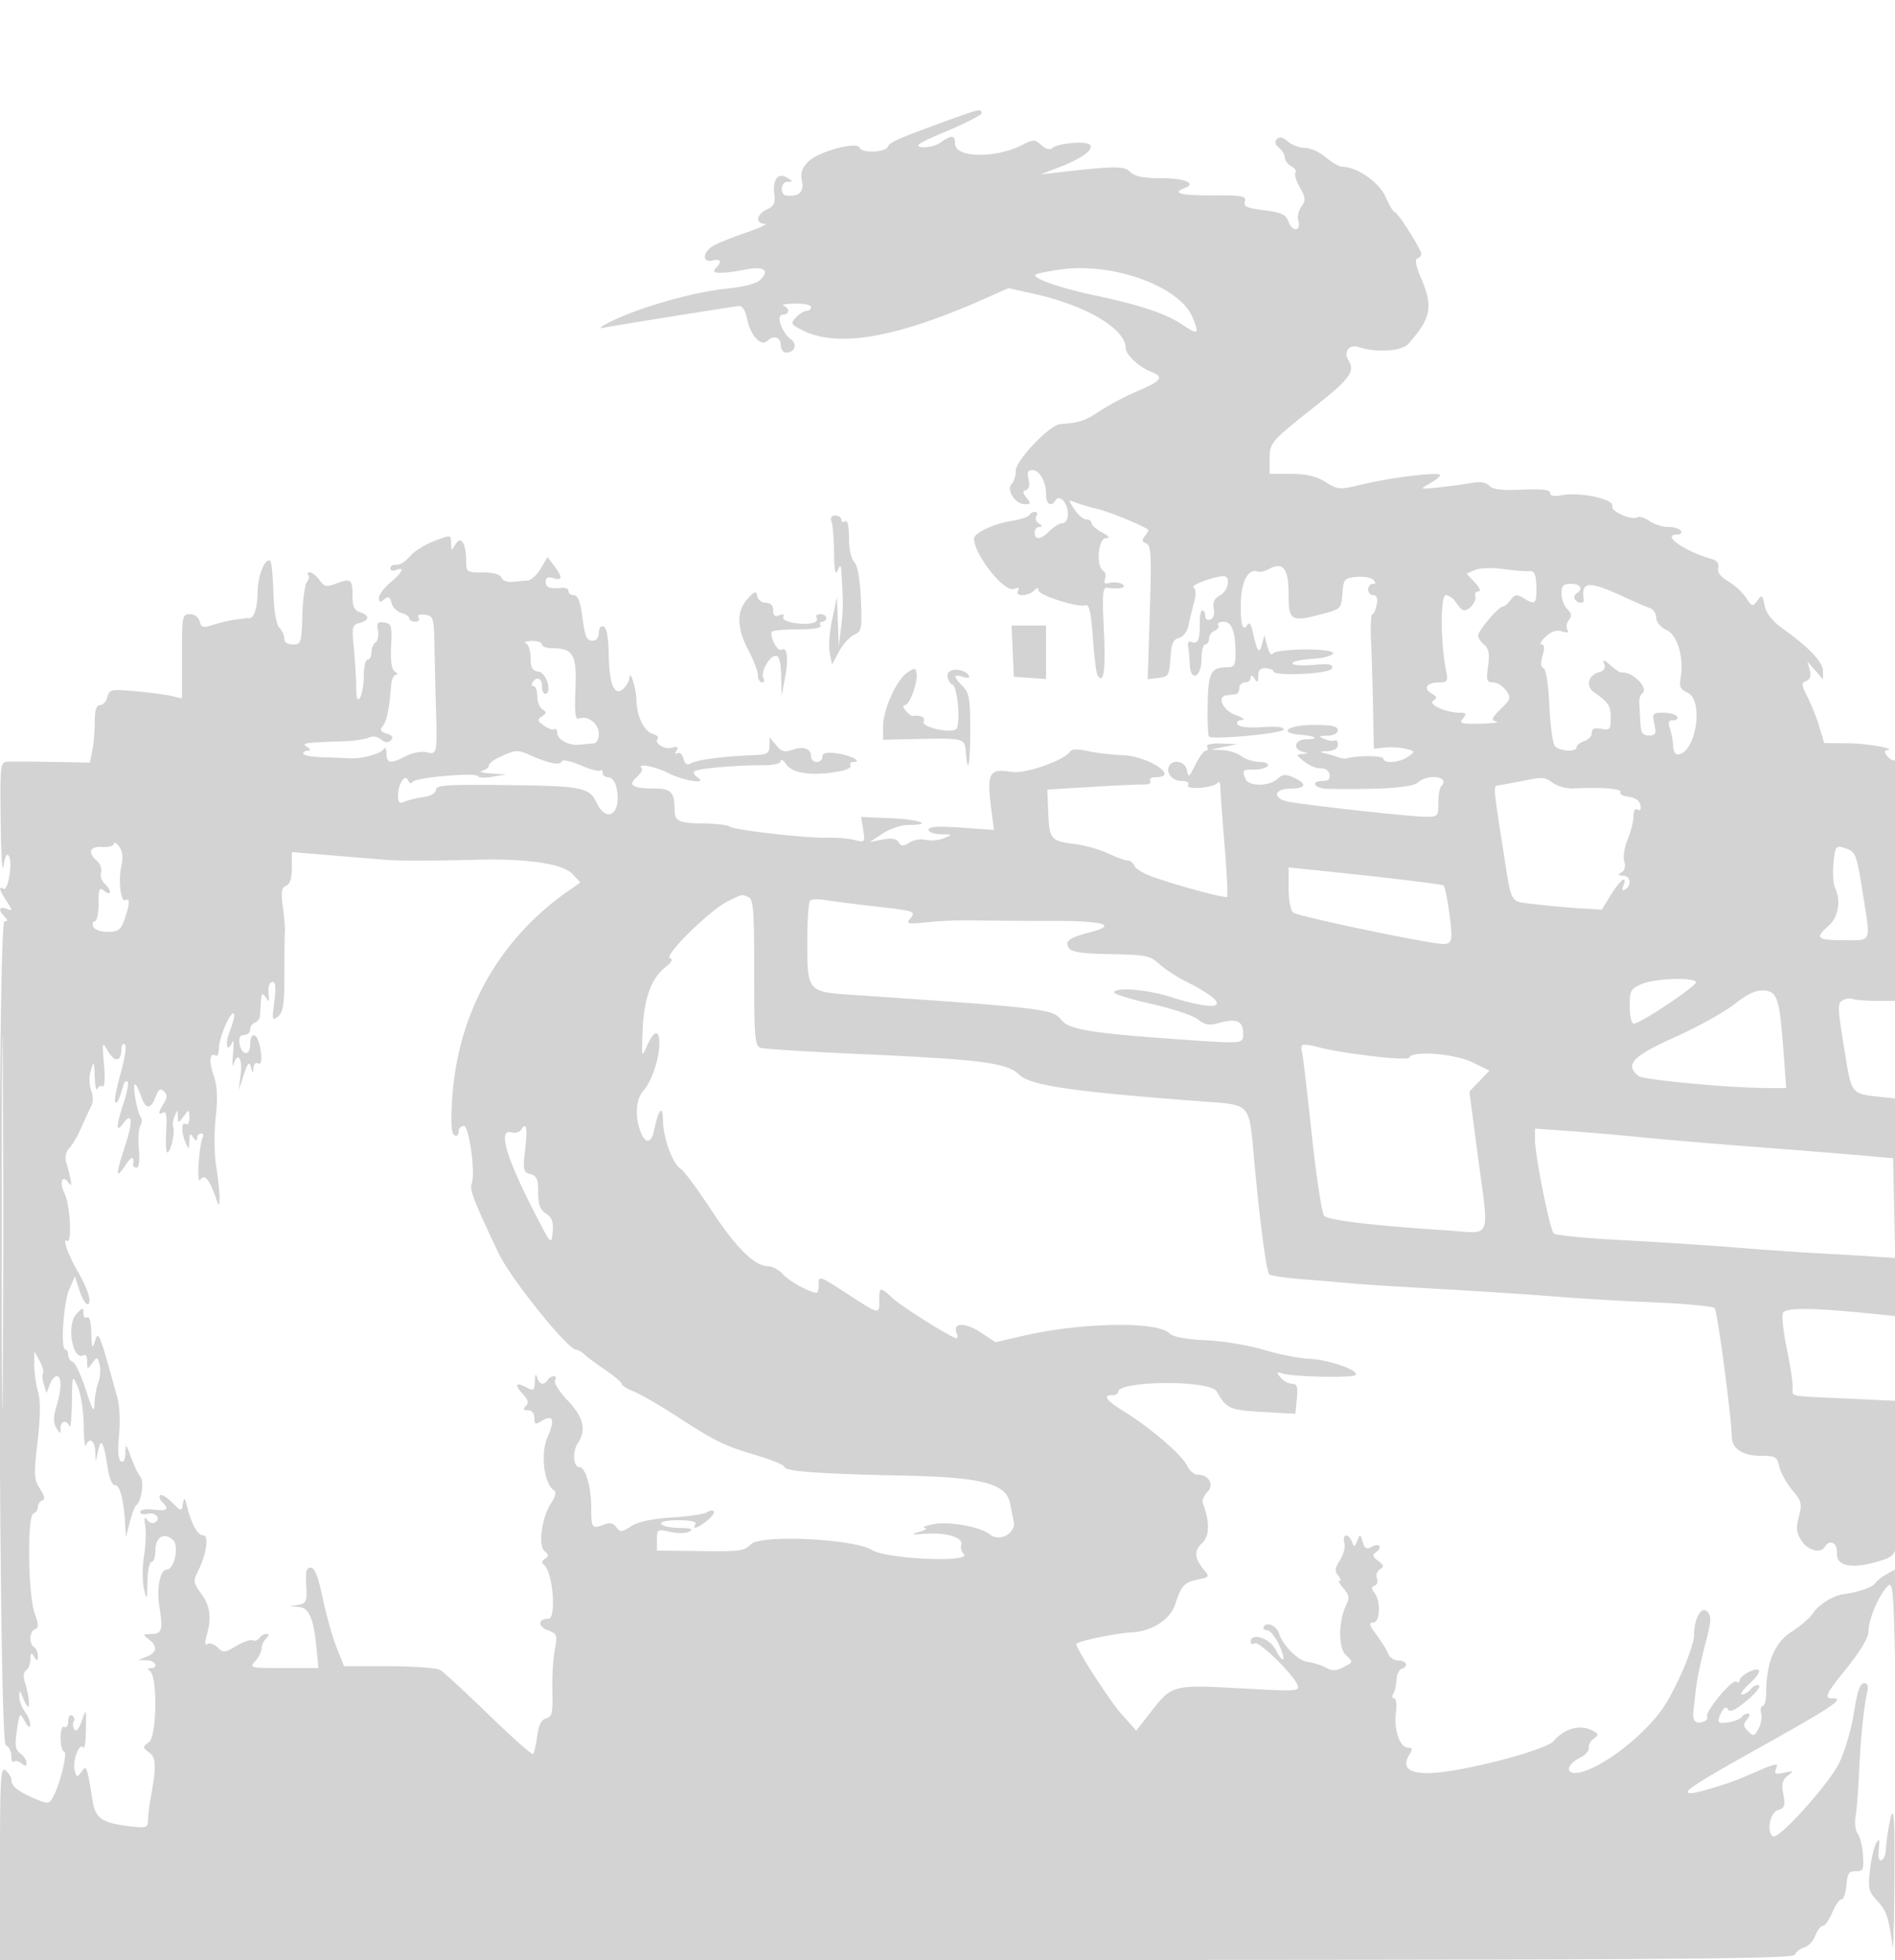 <svg xmlns="http://www.w3.org/2000/svg" width="500" height="517"><path d="M252.5 30.882c-15.433 5.588-17.738 6.573-18.203 7.787-.601 1.565-6.97 1.813-7.477.291-.584-1.752-10.866.995-13.47 3.599-1.768 1.769-2.184 3.02-1.74 5.24.568 2.842-.788 4.099-4.087 3.792-1.815-.169-1.595-3.59.233-3.621 1.585-.028 1.574-.13-.125-1.117-2.411-1.4-3.834.525-3.319 4.491.287 2.21-.152 3.082-1.971 3.911-2.739 1.247-3.125 3.724-.591 3.792.963.026-1.175 1.044-4.75 2.263-3.575 1.219-7.512 2.789-8.75 3.488-2.877 1.627-3.07 4.65-.25 3.912 2.252-.589 2.592.298.8 2.09-1.451 1.451 1.419 1.554 7.972.287 4.79-.927 6.38.19 3.859 2.71-.999.999-4.35 1.88-8.868 2.331-8.426.841-22.08 4.652-29.852 8.332-2.976 1.409-4.286 2.322-2.911 2.029 1.973-.42 29.413-4.835 35.934-5.781.924-.134 1.73 1.179 2.266 3.693.893 4.191 3.654 7.099 5.25 5.532C204.08 88.332 206 88.91 206 91c0 1.1.648 2 1.441 2 2.254 0 3.036-2.178 1.251-3.483-2.467-1.804-4.034-6.517-2.167-6.517 1.797 0 1.955-1.64.225-2.338-.687-.277.662-.54 3-.583 2.338-.043 4.25.371 4.25.921s-.525 1-1.166 1c-.641 0-1.898.771-2.793 1.713-1.513 1.595-1.403 1.828 1.587 3.352 9.407 4.796 24.988 2.078 48.659-8.489l5.786-2.583 7.214 1.625c13.38 3.014 23.713 9.18 23.713 14.15 0 1.758 3.546 5.075 6.75 6.313 3.465 1.339 2.742 2.386-3.454 5.005-3.138 1.327-7.669 3.713-10.069 5.303-4.005 2.652-5.385 3.111-10.472 3.483-2.818.206-11.755 9.579-11.755 12.329 0 1.319-.487 2.886-1.082 3.481-1.498 1.498.976 5.318 3.445 5.318 1.638 0 1.704-.215.509-1.663-1.068-1.294-1.096-1.755-.124-2.082.78-.263 1.021-1.328.642-2.838-.449-1.789-.198-2.417.966-2.417 1.939 0 3.644 3.01 3.644 6.434 0 2.609 1.354 3.421 2.53 1.517 1.039-1.681 3.22.735 3.22 3.568 0 1.438-.578 2.481-1.375 2.481-.756 0-2.275.9-3.375 2-2.374 2.374-4 2.578-4 .5 0-.825.563-1.507 1.25-1.515.905-.011.87-.256-.128-.889-.758-.48-1.069-1.373-.691-1.984.378-.612.237-1.112-.313-1.112s-1.242.391-1.537.869c-.295.477-2.394 1.165-4.664 1.528-4.759.761-9.917 3.189-9.917 4.669 0 4.215 7.978 14.263 10.543 13.279 1.225-.47 1.558-.317 1.062.485-.971 1.571 2.619 1.546 4.195-.03.85-.85 1.2-.87 1.2-.071 0 1.299 10.612 4.634 12.474 3.92.902-.347 1.413 1.972 1.878 8.525.351 4.951.897 9.42 1.212 9.93 1.639 2.651 2.213-1.297 1.701-11.691-.472-9.585-.329-11.537.833-11.373 3.241.456 5.434-.05 4.041-.933-.748-.474-2.217-.638-3.265-.364-1.396.365-1.748.093-1.321-1.021.321-.836.103-1.817-.485-2.18-1.909-1.18-1.325-8.536.682-8.582 1.248-.029.961-.468-1-1.532-1.512-.821-2.75-1.928-2.75-2.46s-.623-.968-1.385-.968-2.168-1.195-3.124-2.655c-1.676-2.557-1.671-2.625.135-1.862 1.031.436 3.674 1.223 5.874 1.751 3.225.773 11.611 4.179 13.393 5.44.215.153-.134.911-.776 1.685-.909 1.096-.838 1.534.325 1.98 1.275.49 1.412 3.142.938 18.192l-.554 17.619 2.837-.325c2.631-.301 2.859-.677 3.146-5.184.244-3.828.724-4.968 2.261-5.37 1.098-.287 2.184-1.661 2.483-3.14.292-1.447.949-4.188 1.46-6.09.603-2.249.576-3.677-.078-4.081-.941-.582 5.432-2.96 7.931-2.96 1.969 0 1.227 3.88-.966 5.053-1.484.795-1.967 1.816-1.648 3.485.27 1.412-.092 2.57-.9 2.881-.758.29-1.352-.127-1.352-.95 0-.808-.337-1.469-.75-1.469s-.724 1.463-.693 3.25c.077 4.382-.464 5.723-2.063 5.109-.879-.337-1.221.115-.993 1.314.19 1.005.38 3.065.422 4.577.131 4.692 3.077 3.495 3.077-1.25 0-2.2.45-4 1-4s1-.689 1-1.531c0-.843.672-1.79 1.494-2.105.822-.316 1.246-.976.941-1.469-.304-.492.321-.895 1.389-.895 2.182 0 3.141 2.504 3.162 8.25.012 3.222-.303 3.752-2.236 3.765-4.28.029-4.939 1.29-5.098 9.768-.084 4.425.073 8.25.348 8.502.989.907 19.348-.809 19.688-1.839.228-.689-1.699-.916-5.552-.654-3.62.245-6.161-.023-6.577-.696-.391-.634.086-1.128 1.132-1.172.995-.042.234-.645-1.691-1.339-3.46-1.249-5.049-4.93-2.25-5.21.688-.069 1.7-.181 2.25-.25s1-.8 1-1.625.675-1.5 1.5-1.5 1.507-.562 1.515-1.25c.011-.833.339-.75.985.25.788 1.22.972 1.091.985-.688.011-1.567.583-2.145 2.015-2.037 1.1.083 2 .438 2 .789 0 1.41 14.87.716 15.421-.719.436-1.136-.518-1.321-4.94-.958-3.015.247-5.481.06-5.481-.417 0-.476 2.327-1.001 5.171-1.168 2.845-.166 5.341-.817 5.548-1.446.473-1.437-14.886-1.366-15.9.073-.375.532-1.022-.36-1.438-1.981l-.757-2.948-.674 2.5c-.727 2.695-1.235 1.976-2.435-3.448-.443-2.003-.906-2.537-1.445-1.666-1.225 1.983-1.865-.564-1.643-6.539.191-5.137 2.014-8.367 4.294-7.607.662.221 1.96-.021 2.883-.538 3.886-2.175 5.396-.38 5.396 6.415 0 7.27.542 7.568 9.438 5.188 4.276-1.143 4.479-1.367 4.764-5.25.28-3.806.506-4.075 3.675-4.378 1.858-.177 3.86.16 4.45.75.764.764.727 1.073-.127 1.073-.66 0-1.2.675-1.2 1.5s.613 1.5 1.361 1.5c.913 0 1.204.824.884 2.5-.263 1.375-.778 2.5-1.144 2.5-.367 0-.527 3.037-.356 6.75.17 3.713.41 11.7.532 17.75l.223 11 2.923-.315c1.608-.173 4.082-.024 5.499.332 2.489.624 2.511.694.636 2.064-2.158 1.578-6.558 1.923-6.558.514 0-.809-6.959-.872-9.5-.087-.55.17-1.675.039-2.5-.291-.825-.33-2.4-.799-3.5-1.042-1.463-.324-1.261-.474.75-.559 1.774-.075 2.75-.669 2.75-1.675 0-.857-.337-1.364-.75-1.125-.413.238-1.65.072-2.75-.371-1.746-.702-1.651-.813.75-.875 1.646-.042 2.75-.627 2.75-1.459 0-1.043-1.62-1.389-6.5-1.389-6.797 0-9.499 2.124-3.302 2.596 3.984.304 5.076 1.182 1.469 1.182-3.018 0-3.731 2.575-.917 3.311 1.558.407 1.543.47-.135.573-1.678.103-1.617.327.557 2.037 1.344 1.057 3.3 1.844 4.347 1.75 1.101-.099 2.057.567 2.266 1.579.252 1.22-.266 1.75-1.712 1.75-3.455 0-2.317 1.995 1.177 2.064 13.81.272 22.368-.313 23.82-1.627 2.78-2.516 8.727-1.571 6.18.981-.412.414-.75 2.401-.75 4.417 0 3.625-.044 3.664-4 3.57-4.66-.112-31.713-3.123-35.75-3.98-4.093-.869-3.533-3.425.75-3.425 4.154 0 4.521-1.214.87-2.877-2.16-.984-2.933-.924-4.328.339-2.252 2.038-7.647 2.009-8.435-.044-.905-2.358-.847-2.418 2.334-2.418 1.618 0 3.219-.45 3.559-1 .355-.574-.579-1.014-2.191-1.032-1.545-.017-3.683-.692-4.75-1.5-1.068-.807-3.318-1.527-5-1.6l-3.059-.131L323 197l3.5-.737-4.309-.131c-2.647-.081-4.071.254-3.691.868.34.55.193 1-.327 1s-1.773 1.687-2.784 3.75c-1.621 3.304-1.88 3.482-2.184 1.5-.347-2.268-3.512-3.18-4.649-1.34-1.088 1.759.685 4.09 3.11 4.09 1.465 0 2.19.425 1.8 1.055-.849 1.374 6.75.832 7.769-.555.404-.55.741-.052.75 1.107.008 1.159.512 8.049 1.12 15.311.608 7.263.908 13.402.667 13.643-.464.464-12.321-2.725-19.596-5.27-2.378-.832-4.564-2.138-4.857-2.902-.293-.764-1.075-1.389-1.738-1.389s-2.977-.838-5.143-1.863c-2.166-1.024-6.17-2.154-8.898-2.509-6.341-.827-6.653-1.202-6.953-8.369l-.252-5.978 11.583-.704c6.37-.387 12.619-.678 13.887-.647 1.282.031 2.032-.384 1.691-.937-.338-.546.313-.993 1.445-.993 6.419 0-1.911-5.543-8.719-5.802-2.903-.11-7.068-.603-9.256-1.094-2.563-.576-4.199-.536-4.6.113-1.422 2.301-11.826 5.965-15.349 5.405-6.108-.97-6.692.114-5.429 10.088l.659 5.21-8.624-.609c-6.179-.436-8.623-.282-8.623.54 0 .632 1.463 1.178 3.25 1.212 3.159.062 3.181.091.774 1.052-1.363.543-3.495.733-4.738.421-1.244-.313-3.181.002-4.304.698-1.668 1.034-2.198 1.017-2.888-.091-.588-.945-1.867-1.155-4.219-.69l-3.375.666 3.411-2.259c1.876-1.243 4.913-2.26 6.75-2.26 6.811 0 3.059-1.459-4.56-1.774l-7.899-.326.553 3.396c.543 3.327.495 3.381-2.35 2.667-1.598-.401-4.705-.667-6.905-.591-5.389.187-24.749-2.004-26-2.942-.55-.412-3.574-.778-6.72-.812-6.759-.074-7.78-.559-7.78-3.695 0-4.415-1.008-5.523-5.025-5.523-6.021 0-7.455-.849-5.014-2.966 1.102-.956 1.711-2.029 1.354-2.386-1.45-1.45 3.524-.514 7.185 1.352 3.98 2.029 10.522 2.932 7.529 1.039-.809-.512-1.18-1.221-.824-1.577.723-.724 10.775-1.619 18.045-1.608 2.924.004 4.75-.436 4.75-1.146 0-.634.649-.227 1.442.905 1.745 2.492 7.18 3.173 14.298 1.792 1.782-.346 2.993-1.029 2.691-1.517-.302-.488.018-.888.71-.888 2.708 0-.798-1.834-4.391-2.297-2.767-.356-3.75-.119-3.75.907 0 .764-.675 1.39-1.5 1.39s-1.5-.689-1.5-1.531c0-2.049-2.096-2.739-5.026-1.655-1.894.7-2.764.446-4.152-1.214l-1.755-2.1-.034 2.25c-.027 1.836-.632 2.276-3.283 2.389-9.406.404-15.974 1.263-17.673 2.314-.764.472-1.413-.023-1.758-1.341-.301-1.149-1.015-1.8-1.587-1.446-.649.401-.736.149-.23-.669.602-.974.265-1.169-1.309-.758-2.048.536-4.762-1.336-3.609-2.49.312-.311-.299-.841-1.357-1.177-2.35-.746-4.203-4.57-4.297-8.869-.07-3.179-1.725-8.414-1.86-5.882-.038.727-.7 1.952-1.471 2.723-2.389 2.388-3.838-.789-3.975-8.716-.082-4.747-.545-7.303-1.374-7.578-.733-.245-1.25.445-1.25 1.667 0 1.204-.646 2.083-1.531 2.083-1.771 0-2.09-.783-2.956-7.25-.424-3.171-1.114-4.75-2.074-4.75-.792 0-1.439-.478-1.439-1.063 0-.584-.787-.983-1.75-.885-3.257.332-4.25-.047-4.25-1.619 0-1.113.581-1.383 2-.933 2.448.777 2.514-.274.207-3.272l-1.749-2.273-1.786 3.023c-.982 1.662-2.547 3.079-3.479 3.15-.931.07-2.743.235-4.025.367-1.283.132-2.569-.376-2.857-1.128-.334-.869-2.125-1.367-4.918-1.367-4.286 0-4.393-.079-4.408-3.25-.022-4.567-1.408-6.58-2.838-4.12-1.016 1.749-1.088 1.725-1.117-.372-.03-2.223-.066-2.228-4.28-.63-2.338.886-5.15 2.577-6.25 3.757-2.053 2.202-2.764 2.615-4.5 2.615-.55 0-1 .436-1 .969 0 .532.675.709 1.5.393 2.416-.927 1.733.571-1.5 3.291-1.65 1.389-3 3.215-3 4.058 0 1.19.309 1.277 1.378.39 1.085-.9 1.494-.698 1.926.952.301 1.153 1.481 2.34 2.622 2.638 1.141.298 2.074.94 2.074 1.426 0 .485.702.883 1.559.883.865 0 1.261-.482.889-1.084-.427-.69.188-.963 1.691-.75 2.256.319 2.368.713 2.515 8.834.084 4.675.248 11.65.363 15.5.37 12.309.308 12.62-2.409 11.938-1.365-.343-3.707.079-5.451.981-4.116 2.128-5.154 1.994-5.172-.669-.009-1.294-.328-1.782-.75-1.149-.824 1.234-5.688 2.583-8.735 2.422-1.1-.058-4.362-.176-7.25-.261-2.887-.086-5.25-.518-5.25-.959 0-.442.563-.81 1.25-.818.833-.011.75-.339-.25-.985-1.555-1.005-.79-1.119 10-1.489 2.475-.085 5.293-.51 6.263-.944 1.064-.478 2.369-.288 3.292.479 1.076.893 1.844.955 2.588.211s.42-1.261-1.095-1.742c-1.669-.529-1.902-.986-1.037-2.029 1.052-1.267 1.69-4.386 2.195-10.736.121-1.512.686-2.757 1.257-2.765.57-.009.453-.386-.26-.838-.884-.561-1.202-2.706-1-6.735.27-5.374.104-5.94-1.824-6.215-1.763-.251-2.043.11-1.656 2.133.256 1.34-.027 2.74-.629 3.112-.602.372-1.094 1.549-1.094 2.617S97.55 174 97 174s-1.007 1.912-1.015 4.25c-.009 2.338-.452 4.925-.985 5.75-.707 1.094-.983.283-1.021-3-.028-2.475-.316-7.115-.639-10.311-.539-5.332-.412-5.857 1.536-6.367 2.673-.699 2.73-1.995.124-2.822-1.553-.493-2-1.513-2-4.567 0-4.224-.413-4.487-4.572-2.906-2.272.864-2.927.705-4.121-1-.781-1.115-1.92-2.027-2.53-2.027-.611 0-.814.296-.452.658.362.362.211 1.196-.335 1.855-.547.658-1.094 4.637-1.217 8.842-.211 7.221-.349 7.645-2.498 7.645-1.402 0-2.275-.603-2.275-1.571 0-.865-.585-2.157-1.301-2.873-.795-.795-1.398-4.349-1.551-9.146-.138-4.315-.489-8.085-.781-8.376-1.247-1.248-3.368 3.711-3.382 7.907-.015 4.366-.987 7.326-2.347 7.144-.351-.047-.75-.048-.888-.004-.138.045-1.375.216-2.75.381s-3.921.76-5.658 1.323c-2.747.89-3.224.775-3.657-.881-.289-1.107-1.374-1.904-2.591-1.904-2 0-2.094.501-2.094 11.117v11.116l-2.75-.649c-1.513-.356-5.813-.921-9.557-1.255-6.366-.567-6.844-.467-7.367 1.533-.308 1.176-1.182 2.138-1.943 2.138-.967 0-1.383 1.317-1.383 4.375 0 2.406-.288 5.815-.64 7.576l-.64 3.201-9.61-.167c-5.286-.092-10.619-.126-11.852-.076-2.231.091-2.241.168-2.083 15.841.088 8.662.422 13.95.743 11.75.383-2.633.866-3.56 1.414-2.713 1.064 1.646-.209 9.407-1.421 8.658-1.399-.864-1.09.353.836 3.292 1.663 2.538 1.663 2.634 0 1.996-2.013-.772-2.3.314-.547 2.067.933.933.932 1.2-.005 1.2-1.993 0-1.661 216.607.333 217.372.809.311 1.472 1.554 1.472 2.763 0 1.209.296 1.902.658 1.54.362-.362 1.262-.156 2 .456 1.002.832 1.342.794 1.342-.148 0-.695-.737-1.801-1.638-2.46-1.325-.969-1.498-2.133-.905-6.085.718-4.786.761-4.835 2.102-2.412.874 1.577 1.383 1.909 1.406.915.019-.857-.626-2.432-1.433-3.5-.808-1.067-1.454-2.841-1.437-3.941.029-1.825.111-1.804.936.25 1.956 4.865 2.251 1.809.425-4.387-.347-1.176-.141-2.44.457-2.809.598-.37 1.094-1.658 1.102-2.863.013-1.781.197-1.91.985-.691.835 1.293.971 1.266.985-.191.008-.93-.435-1.969-.985-2.309-1.419-.877-1.242-4.252.25-4.754.989-.332.967-1.209-.106-4.197-1.753-4.883-2.006-25.762-.319-26.324.646-.215 1.175-.992 1.175-1.725 0-.733.519-1.506 1.153-1.718.789-.263.597-1.234-.607-3.071-1.586-2.422-1.649-3.649-.638-12.449.774-6.729.807-10.847.107-13.255-.558-1.922-.999-5.072-.98-7l.036-3.507 1.377 2.487c.757 1.369 1.162 2.835.9 3.259-.263.425-.159 1.773.229 2.997l.706 2.224.826-2.233c.455-1.229 1.291-2.234 1.859-2.234 1.348 0 1.312 3.334-.088 8.008-.812 2.707-.82 4.257-.031 5.616.992 1.708 1.093 1.719 1.121.126.035-2.016 1.621-2.351 2.368-.5.277.688.557-2.125.622-6.25.118-7.484.121-7.493 1.579-4.135.804 1.85 1.497 6.35 1.54 10 .043 3.649.306 6.073.583 5.385.893-2.213 2.334-1.332 2.456 1.5l.119 2.75.686-3c.794-3.469 1.438-2.169 2.587 5.222.361 2.323 1.156 4.123 1.768 4 1.251-.25 2.376 3.813 2.707 9.778l.222 4 1.041-4c.572-2.2 1.356-4.225 1.742-4.5 1.355-.965 2.092-6.196 1.051-7.451-.575-.692-1.688-3.012-2.473-5.154-1.329-3.627-1.432-3.702-1.498-1.086-.044 1.781-.474 2.56-1.173 2.127-.722-.446-.894-2.8-.497-6.809.333-3.37.173-7.702-.356-9.627-4.943-17.985-5.073-18.306-6.082-15-.605 1.984-.783 1.507-.862-2.309-.061-2.93-.491-4.567-1.1-4.191-.55.34-1-.168-1-1.13 0-1.575-.183-1.551-1.856.245-2.716 2.915-.949 12.619 1.969 10.815.488-.301.887.465.887 1.702 0 2.13.072 2.152 1.345.411 1.281-1.752 1.372-1.732 1.934.416.325 1.241.169 3.362-.345 4.713-.513 1.352-.964 3.891-1.001 5.643-.054 2.553-.511 1.809-2.304-3.75-1.23-3.814-2.775-7.114-3.433-7.333-.658-.219-1.196-1.036-1.196-1.815 0-.78-.337-1.417-.75-1.417-1.314 0-.525-12.366 1.015-15.9l1.481-3.401 1.204 3.651c.663 2.007 1.594 3.65 2.07 3.65 1.357 0 .285-3.799-2.353-8.346-2.743-4.725-4.335-9.185-2.979-8.347 1.388.858.833-9.45-.677-12.561-1.445-2.979-.557-5.126 1.124-2.717 1.034 1.481.835-.104-.705-5.63-.335-1.203.023-2.709.839-3.525.783-.783 2.205-3.212 3.161-5.399.956-2.186 2.145-4.748 2.642-5.692.542-1.029.532-2.694-.023-4.155-.534-1.404-.565-3.643-.074-5.283.785-2.617.866-2.484 1.018 1.655.091 2.475.393 3.935.671 3.244.279-.691.914-1.005 1.412-.697.524.324.676-2.091.36-5.744-.531-6.161-.507-6.24 1.058-3.523 1.734 3.01 3.506 2.809 3.506-.398 0-1.1.414-1.744.92-1.431.527.325.065 3.591-1.082 7.643-1.101 3.892-1.751 7.327-1.444 7.634.506.505.909-.331 2.225-4.621.236-.766.7-1.121 1.032-.789.333.332-.128 2.844-1.023 5.581-2.004 6.127-2.079 8.1-.21 5.544 2.48-3.391 2.768-.865.641 5.615-2.578 7.854-2.593 9.269-.059 5.442 1.739-2.626 2.508-2.717 2.118-.25-.065.412.351.75.923.75.64 0 .868-1.864.592-4.839-.247-2.662-.067-5.459.401-6.217.469-.757.49-1.842.048-2.41-.933-1.2-2.194-8.534-1.467-8.534.269 0 .96 1.35 1.535 3 1.292 3.707 2.588 3.819 3.912.337.782-2.056 1.283-2.392 2.2-1.475.917.917.909 1.635-.037 3.149-1.519 2.432-1.565 3.317-.125 2.427.764-.472.992 1.036.75 4.943-.193 3.092-.048 5.621.321 5.62.843-.001 2.134-5.682 1.528-6.727-.247-.426-.087-1.674.356-2.774.778-1.935.807-1.937.875-.059.069 1.922.085 1.922 1.538 0 1.428-1.888 1.469-1.878 1.5.368.018 1.291-.409 2.036-.968 1.691-1.199-.741-1.199 2.209 0 5 .789 1.836.866 1.795.945-.5.068-1.991.283-2.195 1.055-1 .646 1 .974 1.083.985.25.008-.687.492-1.25 1.074-1.25.582 0 .763.479.401 1.065s-.832 3.624-1.045 6.75c-.217 3.206-.026 5.119.438 4.388 1.028-1.619 2.368-.155 3.934 4.297 1.006 2.86 1.059 2.884 1.128.5.04-1.375-.348-5.073-.863-8.219-.526-3.212-.589-8.909-.144-13 .577-5.29.426-8.335-.551-11.137-1.309-3.76-1.035-6.181.587-5.179.443.274.806-.608.806-1.96 0-2.76 3.125-9.963 3.961-9.128.296.297-.188 2.359-1.078 4.582-1.399 3.496-.701 6.165.731 2.791.291-.687.344.775.116 3.25-.228 2.475-.171 3.712.126 2.75 1.064-3.446 2.408-1.675 1.898 2.5l-.52 4.25 1.339-4c1.075-3.211 1.449-3.605 1.892-2 .48 1.736.568 1.761.669.191.064-.995.566-1.531 1.116-1.191 1.114.689 1.29-1.814.37-5.25-.821-3.064-2.37-2.846-2.37.333 0 3.133-2.348 2.79-2.82-.411-.212-1.443.208-2.172 1.25-2.172.864 0 1.57-.637 1.57-1.417 0-.779.561-1.603 1.246-1.832.685-.228 1.291-1.053 1.347-1.833.057-.78.178-2.543.27-3.918.136-2.035.358-2.221 1.194-1 .912 1.333 1.009 1.333.866 0-.291-2.725.063-4 1.111-4 .67 0 .79 1.853.341 5.25-.64 4.84-.563 5.142.986 3.861 1.361-1.126 1.678-3.212 1.672-11-.004-5.286.061-10.286.144-11.111.083-.825-.156-3.811-.532-6.636-.547-4.111-.38-5.252.836-5.718 1.021-.392 1.519-1.943 1.519-4.734v-4.15l9.75.808c5.362.445 11.775.971 14.25 1.17 4.616.37 10.792.377 25.25.027 12.981-.313 22.273 1.096 24.773 3.757l2.109 2.246-3.316 2.326c-18.225 12.787-28.985 32.025-30.489 54.508-.424 6.337-.263 9.318.532 9.809.668.413 1.141.059 1.141-.854 0-.857.61-1.559 1.356-1.559 1.458 0 3.152 12.513 2.074 15.322-.566 1.476.718 4.77 7.122 18.261 3.153 6.642 18.247 25.417 20.433 25.417.48 0 1.467.563 2.194 1.25.726.688 3.233 2.549 5.571 4.136 2.337 1.587 4.25 3.22 4.25 3.629 0 .408 1.463 1.329 3.25 2.046 1.787.717 6.85 3.638 11.25 6.491 10.39 6.738 12.565 7.801 21.25 10.38 3.988 1.184 7.25 2.545 7.25 3.025 0 1.146 9.44 1.829 31.5 2.279 20.49.418 26.892 2.065 27.963 7.191.295 1.415.753 3.63 1.018 4.921.627 3.06-3.779 5.483-6.239 3.432-2.418-2.016-10.786-3.551-14.955-2.744-2.083.404-3.112.839-2.287.967.825.129.15.613-1.5 1.076-2.432.683-2.067.775 1.928.484 5.372-.39 9.919 1.091 9.189 2.993-.253.66.044 1.705.661 2.322 2.389 2.389-20.294 1.413-24.278-1.044-4.712-2.907-28.938-4.093-31.776-1.556-2.163 1.934-2.568 1.984-14.807 1.84L173.333 409v-2.857c0-2.754.128-2.828 3.531-2.061 1.956.441 4.223.391 5.083-.112 1.11-.65.358-.918-2.638-.94-2.305-.016-4.469-.48-4.809-1.03-.381-.617 1.343-1 4.5-1s4.881.383 4.5 1c-.976 1.579.469 1.17 3.058-.867 1.306-1.027 2.093-2.148 1.75-2.492-.343-.343-1.115-.237-1.716.236-.601.472-4.75 1.097-9.22 1.388-5.402.352-9.048 1.132-10.871 2.327-2.454 1.607-2.863 1.634-3.873.252-.768-1.05-1.771-1.295-3.129-.765-3.345 1.306-3.499 1.106-3.499-4.532 0-5.309-1.536-10.547-3.093-10.547-1.622 0-1.947-4.01-.504-6.212 2.383-3.636 1.611-6.925-2.685-11.445-2.173-2.286-3.647-4.648-3.276-5.25.372-.601.226-1.093-.324-1.093s-1.278.45-1.618 1c-.955 1.545-2.305 1.185-2.811-.75-.277-1.063-.503-.656-.573 1.035-.104 2.504-.327 2.672-2.202 1.669-2.846-1.523-3.289-.734-.98 1.745 1.416 1.52 1.621 2.346.79 3.177-.832.832-.682 1.124.576 1.124 1.036 0 1.7.785 1.7 2.008 0 1.743.259 1.847 1.955.788 2.983-1.863 3.554-.252 1.515 4.271-1.924 4.265-.942 12.405 1.692 14.033.683.422.429 1.594-.728 3.361-2.51 3.83-3.516 11.226-1.729 12.709 1.127.936 1.145 1.312.092 1.992-.829.536-.936 1.109-.297 1.588 2.373 1.779 3.408 14.25 1.183 14.25-2.779 0-2.882 1.974-.157 3.01 2.49.946 2.599 1.259 1.844 5.248-.442 2.333-.724 7.232-.625 10.885.152 5.662-.089 6.714-1.634 7.118-1.258.329-1.985 1.763-2.377 4.689-.311 2.318-.794 4.443-1.073 4.722-.278.279-5.533-4.371-11.677-10.333-6.144-5.961-11.916-11.286-12.827-11.832-.912-.546-6.995-.996-13.519-1l-11.862-.007-1.983-5c-1.091-2.75-2.735-8.6-3.654-13-1.182-5.655-2.106-8-3.155-8-1.142 0-1.417 1.078-1.192 4.675.262 4.189.054 4.72-2 5.114l-2.292.439 2.275.136c2.728.163 3.961 2.949 4.708 10.633l.534 5.503h-9.163c-8.815 0-9.101-.07-7.509-1.829.91-1.006 1.655-2.491 1.655-3.3 0-.809.54-2.011 1.2-2.671.864-.864.881-1.2.059-1.2-.628 0-1.434.474-1.792 1.053-.357.579-1.172.86-1.809.625-.637-.236-2.618.451-4.402 1.525-2.962 1.783-3.381 1.815-4.83.365-.873-.872-2.067-1.29-2.652-.928-.729.45-.803-.258-.235-2.241 1.34-4.675.915-7.866-1.48-11.105-2.068-2.797-2.13-3.261-.794-5.915 2.218-4.405 2.949-9.379 1.379-9.379-1.442 0-3.084-2.899-4.247-7.5-.646-2.559-.813-2.684-1.134-.852-.372 2.132-.395 2.129-2.88-.356-1.377-1.377-2.784-2.224-3.127-1.881-.342.342-.09 1.155.561 1.806 1.934 1.934 1.382 2.405-2.317 1.973-1.971-.23-3.5.035-3.5.607 0 .559.849.794 1.887.522 2.152-.562 3.725 1.185 2.018 2.24-.621.383-1.564.077-2.095-.681-.681-.971-.823-.495-.48 1.616.267 1.646.116 5.268-.337 8.049-.452 2.78-.457 6.608-.01 8.506.765 3.25.818 3.145.915-1.799.056-2.887.552-5.25 1.102-5.25s1-1.364 1-3.031c0-3.588 2.434-4.963 4.726-2.671 1.578 1.577.236 7.702-1.687 7.702-1.81 0-2.765 4.846-1.959 9.945.969 6.127.66 7.043-2.389 7.087-2.034.029-2.066.127-.441 1.36 2.382 1.808 2.198 3.492-.5 4.577l-2.25.904 2.25.064c2.304.065 3.259 2.051 1 2.078-.831.01-.894.262-.188.75 2.035 1.407 1.831 17.224-.241 18.761-1.757 1.303-1.754 1.4.077 2.757 1.883 1.396 1.907 3.68.139 13.217-.204 1.1-.408 3.075-.454 4.389-.079 2.271-.331 2.36-5.054 1.801-6.989-.828-8.839-2.077-9.553-6.452-1.578-9.663-1.617-9.766-2.975-7.908-1.161 1.588-1.297 1.557-1.811-.407-.628-2.403 1.323-7.52 2.278-5.974.342.553.663-1.572.713-4.722.091-5.67.08-5.693-1.115-2.282-.763 2.175-1.479 3.004-1.946 2.25-.406-.657-.479-1.614-.163-2.126.317-.512.118-1.213-.441-1.559-.566-.35-1.016.31-1.016 1.49 0 1.165-.45 1.84-1 1.5-.595-.368-1 .823-1 2.941 0 1.957.409 3.559.909 3.559 1.017 0-.972 8.382-2.799 11.795-1.131 2.114-1.327 2.141-4.818.683C4.854 472.623 3 471.156 3 469.5c0-.69-.675-1.815-1.5-2.5-1.327-1.101-1.5 1.715-1.5 24.378V517h236.531c201.936 0 236.61-.205 237.07-1.401.295-.771 1.401-1.628 2.456-1.904s2.363-1.67 2.906-3.098c.543-1.428 1.443-2.597 1.999-2.597s1.669-1.575 2.474-3.5c.804-1.925 1.908-3.5 2.453-3.5.544 0 1.13-1.688 1.301-3.75.257-3.111.679-3.738 2.477-3.68 1.94.064 2.136-.379 1.878-4.243-.159-2.372-.785-4.911-1.392-5.642-.612-.738-.851-2.855-.537-4.757.312-1.886.717-7.028.901-11.428.353-8.451 1.275-17.499 2.166-21.25.364-1.533.078-2.25-.895-2.25-1.013 0-1.777 2.256-2.625 7.75-.658 4.262-2.394 10.211-3.86 13.219-2.724 5.591-15.998 20.338-17.481 19.421-1.797-1.111-.853-6.245 1.271-6.92 1.784-.566 1.996-1.181 1.437-4.161-.509-2.715-.25-3.814 1.157-4.918 1.662-1.303 1.583-1.369-.948-.795-2.284.518-2.652.342-2.131-1.018.675-1.759.447-1.701-8.363 2.112-4.077 1.764-12.316 4.285-14.054 4.299-2.843.024.543-2.227 18.068-12.009 19.002-10.607 22.559-12.98 19.455-12.98-2.582 0-2.17-.903 3.799-8.317 3.322-4.127 5.487-7.79 5.487-9.282 0-3.06 2.508-9.199 4.788-11.722 1.623-1.795 1.74-.786 2.242 19.464.292 11.746.601-37.04.688-108.414.087-71.374-.213-129.541-.667-129.261-.453.281-1.38-.16-2.06-.979-.68-.819-.843-1.521-.363-1.559 3.499-.282-4.454-1.804-9.72-1.86l-6.591-.07-1.27-4.25c-.698-2.338-2.107-5.894-3.13-7.904-1.638-3.219-1.676-3.724-.319-4.245 1.047-.402 1.341-1.313.918-2.846l-.622-2.255 2.053 2.361 2.053 2.361v-2.21c0-2.346-3.64-6.193-10.563-11.165-2.866-2.058-4.423-4.025-4.841-6.117-.564-2.819-.729-2.931-1.921-1.3-1.224 1.674-1.408 1.627-2.967-.753-.914-1.395-3.046-3.354-4.737-4.353-2.031-1.2-2.923-2.401-2.626-3.536.295-1.127-.29-1.93-1.698-2.334-7.339-2.103-13.465-6.454-9.088-6.454.857 0 1.281-.45.941-1-.34-.55-1.841-1-3.337-1-1.495 0-3.719-.701-4.942-1.558-1.224-.857-2.622-1.312-3.108-1.012-1.552.96-7.273-1.571-6.733-2.979.662-1.723-8.43-3.72-13.019-2.859-2.285.429-3.361.25-3.361-.56 0-.842-2.155-1.094-7.376-.861-5.278.235-7.736-.057-8.641-1.029-.859-.923-2.421-1.154-4.873-.723-1.986.35-5.86.873-8.61 1.162-4.965.523-4.981.515-2.25-1.059 1.512-.872 2.75-1.859 2.75-2.192 0-.923-12.657.556-20.154 2.355-6.481 1.555-6.745 1.54-10.118-.544-2.467-1.524-5.086-2.141-9.096-2.141H335v-3.895c0-4.365.188-4.582 12.264-14.143 8.993-7.12 10.34-9.015 8.509-11.969-1.351-2.18.222-4.239 2.636-3.453 4.805 1.565 11.432 1.132 13.206-.863 5.999-6.747 6.573-9.74 3.322-17.323-1.299-3.031-1.669-4.943-1-5.166.585-.195 1.063-.737 1.063-1.205C375 65.752 368.823 56 368.043 56c-.362 0-1.455-1.807-2.429-4.015-1.716-3.889-7.567-7.985-11.407-7.985-.78 0-2.755-1.125-4.389-2.5-1.634-1.375-4.139-2.5-5.566-2.5-1.427 0-3.428-.754-4.447-1.676-1.258-1.139-2.179-1.35-2.871-.658-.692.692-.524 1.43.524 2.299.848.704 1.542 1.877 1.542 2.608 0 .73.784 1.766 1.742 2.302s1.439 1.277 1.071 1.646c-.369.369.141 2.117 1.134 3.884 1.559 2.776 1.617 3.471.424 5.102-.759 1.038-1.135 2.661-.835 3.606.877 2.763-1.446 3.255-2.483.526-.796-2.092-1.82-2.591-6.528-3.179-4.538-.567-5.487-1.003-5.067-2.329.453-1.427-.604-1.626-8.47-1.591-8.518.039-10.921-.584-7.425-1.926 3.275-1.257.059-2.614-6.193-2.614-4.684 0-6.97-.457-8.141-1.628-1.647-1.647-3.92-1.632-19.229.127l-4.5.517 4.603-1.758c6.069-2.318 9.396-4.641 8.567-5.982-.747-1.21-8.585-.561-10.106.837-.537.493-1.732.14-2.801-.827-1.731-1.567-2.091-1.571-5.063-.055-7.114 3.628-17.7 3.433-17.7-.325 0-2.315-.86-2.393-3.79-.341-1.229.861-3.466 1.424-4.972 1.25-2.209-.254-.951-1.067 6.512-4.207 5.088-2.141 9.25-4.279 9.25-4.75 0-1.177-.744-1.06-6.5 1.024m27.101 40.226c-3.245.471-6.127 1.084-6.404 1.362-.916.916 6.842 3.602 15.859 5.489 11.541 2.416 18.621 4.787 22.887 7.665 4.209 2.839 4.584 2.574 2.708-1.917-3.452-8.262-21.144-14.622-35.05-12.599m-60.208 66.474c.334.87.639 4.582.677 8.25.049 4.652.33 6.063.93 4.668.748-1.742.883-1.613 1.043 1 .465 7.62.451 9.317-.12 14l-.609 5-.241-6.5-.241-6.5-1.262 5.885c-.694 3.237-.986 7.237-.648 8.888l.614 3.003 1.862-3.457c1.024-1.901 2.816-3.876 3.982-4.388 1.964-.862 2.093-1.552 1.757-9.366-.234-5.433-.857-8.928-1.75-9.821-.812-.812-1.387-3.455-1.387-6.374 0-3.071-.384-4.75-1-4.37-.55.34-1 .141-1-.441s-.723-1.059-1.607-1.059c-1.055 0-1.398.544-1 1.582m169.745 12.77l-2.181.973 2.196 2.337c1.296 1.381 1.681 2.338.938 2.338-.692 0-1.072.558-.844 1.241.431 1.294-1.494 3.759-2.935 3.759-.457 0-1.393-.9-2.08-2s-1.921-2-2.743-2c-1.498 0-1.428 12.671.111 20.25.492 2.42.257 2.75-1.962 2.75-3.196 0-4.217 1.561-1.909 2.92 1.427.841 1.509 1.216.425 1.93-1.48.975 3.435 3.15 7.118 3.15 1.64 0 1.763.253.728 1.5-1.084 1.306-.486 1.485 4.628 1.384 3.229-.064 5.1-.319 4.156-.567-1.461-.384-1.287-.871 1.171-3.273 2.661-2.601 2.772-2.989 1.41-4.934-.813-1.16-2.344-2.11-3.403-2.11-1.691 0-1.853-.519-1.336-4.289.445-3.244.197-4.613-1.019-5.622-.884-.734-1.6-1.841-1.591-2.461.019-1.323 5.397-7.628 6.505-7.628.417 0 1.343-.787 2.058-1.75 1.092-1.471 1.625-1.551 3.347-.5 3.167 1.934 3.584 1.57 3.439-2.999-.107-3.345-.497-4.218-1.833-4.098-.933.084-4.062-.169-6.954-.561-2.968-.403-6.209-.29-7.44.26M412 156.571c0 1.415.691 3.262 1.535 4.106 1.156 1.156 1.258 1.868.413 2.885-.616.743-.8 1.868-.409 2.501.492.795.061.945-1.391.484-1.426-.453-2.814-.004-4.314 1.393-1.216 1.133-1.708 2.06-1.092 2.06.763 0 .85.937.274 2.945-.56 1.951-.474 3.069.253 3.311.65.217 1.273 4.212 1.53 9.805.238 5.191.886 10.002 1.439 10.689 1.166 1.448 5.762 1.701 5.762.317 0-.513.9-1.218 2-1.567s2-1.332 2-2.184c0-1.113.704-1.415 2.5-1.071 2.261.432 2.5.16 2.5-2.844 0-3.259-.569-4.135-4.412-6.79-2.282-1.577-1.526-4.553 1.348-5.304 1.285-.336 1.726-1.054 1.325-2.156-.483-1.33-.158-1.262 1.674.349 1.251 1.1 2.565 1.959 2.92 1.909 2.816-.397 7.342 4.158 5.439 5.475-.49.339-.833 1.516-.763 2.616.07 1.1.204 3.463.298 5.25.135 2.57.606 3.25 2.25 3.25 1.791 0 1.988-.417 1.421-3-.619-2.817-.474-3 2.362-3 1.661 0 3.298.45 3.638 1 .34.55-.114 1-1.008 1-1.248 0-1.448.524-.859 2.25.423 1.238.791 3.262.818 4.5.027 1.238.53 2.25 1.119 2.25 4.85 0 7.162-14.302 2.638-16.32-1.762-.787-2.181-1.618-1.814-3.601 1.006-5.424-.704-11.462-3.644-12.871-1.628-.78-2.75-2.123-2.75-3.294 0-1.087-.788-2.236-1.75-2.553-.962-.317-4-1.623-6.75-2.902-9.368-4.358-11.407-4.206-10.618.791.169 1.07-1.653.929-2.339-.181-.317-.512-.118-1.213.441-1.559 1.856-1.147 1.051-2.51-1.484-2.51-2.019 0-2.5.495-2.5 2.571m-214.758 1.399c-2.962 3.18-2.876 7.732.258 13.626 1.375 2.586 2.5 5.535 2.5 6.553 0 1.018.477 1.851 1.059 1.851s.754-.493.382-1.095c-.897-1.452 1.537-5.905 3.228-5.905.925 0 1.365 1.602 1.443 5.25l.112 5.25.936-4.902c.96-5.023.524-8.139-1.007-7.193-1.011.625-3.301-3.923-2.419-4.805.329-.33 3.476-.6 6.992-.6 4.007 0 6.161-.373 5.774-1-.34-.55-.141-1 .441-1s1.059-.45 1.059-1-.702-1-1.559-1-1.31.403-1.006.895c.853 1.381-1.94 2.06-5.857 1.424-2.096-.34-3.276-.999-2.894-1.617.397-.642.005-.797-1.02-.403-1.205.462-1.664.095-1.664-1.33 0-1.277-.677-1.969-1.927-1.969-1.059 0-2.075-.773-2.257-1.718-.287-1.488-.632-1.395-2.574.688m69.962 13.78l.296 6.75 4.25.307 4.25.308V165h-9.091l.295 6.75m-128.454-2.088c.688.278 1.25 2.011 1.25 3.852 0 2.668.44 3.412 2.167 3.666 2.088.308 3.618 5.82 1.616 5.82-.431 0-.783-.9-.783-2 0-2.109-1.455-2.691-2.5-1-.34.55-.198 1 .316 1s.934 1.176.934 2.614c0 1.437.619 3.012 1.375 3.5 1.152.742 1.132 1.042-.12 1.847-1.284.824-1.215 1.165.489 2.411 1.091.798 2.326 1.239 2.745.98.419-.258.761.123.761.848 0 1.888 3.08 3.549 6 3.235 1.375-.148 3.063-.306 3.75-.352.688-.046 1.25-1.192 1.25-2.548 0-2.617-2.925-4.887-5.178-4.018-1.046.404-1.253-1.204-.989-7.706.369-9.125-.571-10.811-6.024-10.811-1.545 0-2.809-.45-2.809-1s-1.238-.964-2.75-.921c-1.512.043-2.187.306-1.5.583m100.531 7.845c-2.85 2.007-6.281 9.757-6.281 14.189v3.442l6.25-.148c15.214-.359 15.298-.342 15.568 3.208.518 6.797 1.182 3.691 1.182-5.531 0-8.334-.276-9.943-2-11.667-2.57-2.57-2.532-3.304.125-2.46 1.299.412 1.888.29 1.515-.313-1.26-2.04-5.64-2.084-5.64-.057 0 1.041.579 2.115 1.286 2.386 1.437.552 2.26 10.988.932 11.81-1.787 1.104-9.069-.592-8.533-1.987.46-1.2-.68-1.815-2.839-1.529-.36.047-1.202-.575-1.873-1.382-.755-.91-.821-1.468-.173-1.468 1.243 0 3.489-6.326 3.025-8.519-.291-1.375-.557-1.373-2.544.026M132.25 199.491c-1.787.777-3.25 1.851-3.25 2.387 0 .537-.787 1.181-1.75 1.433-.963.251.05.568 2.25.705l4 .247-3.5.628c-1.925.345-3.65.286-3.833-.13-.474-1.079-16.538.298-17.296 1.482-.371.58-.852.424-1.174-.38-.776-1.941-2.661.867-2.682 3.994-.012 1.87.347 2.2 1.735 1.598.963-.418 3.213-.965 5-1.217 1.94-.273 3.25-1.034 3.25-1.888 0-1.185 2.62-1.408 15.231-1.295 23.459.211 25.19.507 27.162 4.642 2.848 5.973 6.903 2.602 5.171-4.299-.331-1.319-1.269-2.398-2.083-2.398-.815 0-1.481-.525-1.481-1.167 0-.641-.266-.9-.592-.575-.325.326-2.678-.302-5.229-1.396-2.55-1.093-4.781-1.557-4.956-1.031-.37 1.111-3.393.561-7.874-1.43-3.807-1.692-4.004-1.69-8.099.09M401 206.135c-2.475.487-5.048.955-5.718 1.042-1.297.167-1.29.256 1.303 16.823 2.332 14.904 1.655 13.675 7.96 14.462 3.061.383 8.381.876 11.822 1.097l6.256.401 2.439-3.953c2.465-3.997 4.412-5.406 3.237-2.343-.43 1.119-.256 1.427.531.941 1.791-1.107 1.391-3.603-.58-3.62-1.363-.012-1.45-.206-.393-.875.831-.527 1.104-1.656.706-2.912-.358-1.128.044-3.714.893-5.747.849-2.032 1.544-4.792 1.544-6.132 0-1.513.416-2.18 1.096-1.76.68.421.962-.031.742-1.191-.225-1.181-1.369-1.985-3.114-2.186-1.517-.175-2.499-.737-2.182-1.25.549-.889-5.243-1.342-12.267-.959-1.773.097-4.236-.533-5.472-1.399-2.457-1.72-2.32-1.714-8.803-.439M30.032 222.557c-.018.582-1.382.964-3.032.85-3.32-.23-4.004 1.515-1.43 3.651.863.716 1.359 2.105 1.103 3.085-.257.981.162 2.305.93 2.943.768.637 1.397 1.609 1.397 2.159 0 .558-.663.449-1.5-.245-1.297-1.076-1.5-.618-1.5 3.378 0 2.542-.436 4.622-.969 4.622-.532 0-.726.63-.431 1.4.309.805 1.926 1.4 3.804 1.4 2.772 0 3.443-.488 4.431-3.221 1.389-3.84 1.5-5.904.277-5.148-1.255.776-1.962-5.164-1.079-9.077.501-2.221.302-3.86-.615-5.068-.745-.982-1.369-1.31-1.386-.729m453.74 5.158c-.24 2.632-.061 5.543.396 6.469 1.65 3.342.914 7.758-1.668 10.003-3.732 3.245-3.136 3.813 4 3.813 7.539 0 7.147 1.014 4.939-12.761-1.666-10.389-1.787-10.667-5.086-11.661-1.95-.588-2.186-.211-2.581 4.137M340 234.279c0 3.197.52 5.88 1.25 6.447 1.334 1.036 35.968 8.274 39.592 8.274 1.702 0 2.145-.581 2.098-2.75-.073-3.376-1.475-12.119-2.033-12.675-.352-.352-16.084-2.222-35.157-4.181l-5.75-.59v5.475m-148 3.47c-4.601 2.239-16.916 14.336-15.23 14.961.857.317.492 1.083-1.123 2.353-3.804 2.992-5.738 8.278-6.088 16.635-.293 6.98-.21 7.377.961 4.591 1.902-4.523 3.483-5.024 3.465-1.098-.019 4.134-2.063 10.132-4.291 12.595-1.887 2.085-2.202 6.748-.719 10.649 1.272 3.346 2.837 3.265 3.577-.185 1.254-5.838 2.309-7 2.38-2.622.077 4.701 2.59 11.474 4.708 12.69.784.45 4.36 5.283 7.947 10.741C194.238 329.178 199.112 334 202.689 334c1.101 0 2.858.962 3.906 2.138 1.624 1.822 7.171 4.862 8.873 4.862.293 0 .532-.9.532-2 0-2.644-.114-2.68 7.894 2.5 8.251 5.337 8.106 5.311 8.106 1.5 0-3.624.19-3.656 3.513-.576 2.461 2.281 15.701 10.576 16.88 10.576.3 0 .287-.671-.028-1.492-1.03-2.682 2.368-2.713 6.381-.057l3.924 2.597 6.915-1.608c15.593-3.625 35.708-4.004 38.977-.736.935.936 4.298 1.569 9.685 1.822 4.539.213 11.403 1.353 15.253 2.533 3.85 1.18 9.25 2.245 12 2.367 5.189.229 13.314 3.093 12.131 4.276-.803.803-16.261.496-19.123-.381-1.753-.536-1.828-.412-.628 1.035.751.904 2.109 1.644 3.019 1.644 1.324 0 1.578.791 1.276 3.958l-.377 3.959-8.649-.477c-8.757-.482-9.489-.81-12.145-5.437-1.736-3.023-26.004-2.866-26.004.169 0 .455-.675.828-1.5.828-2.659 0-1.608 1.431 3.252 4.429 6.787 4.187 15.252 11.486 16.501 14.228.588 1.288 1.841 2.343 2.785 2.343 2.975 0 4.43 2.675 2.504 4.601-.911.911-1.433 2.242-1.158 2.957 1.876 4.889 1.795 8.626-.227 10.51-2.203 2.053-2.021 4.072.645 7.177 1.373 1.599 1.237 1.797-1.629 2.37-3.673.735-4.509 1.633-6.09 6.544-1.303 4.048-6.234 7.21-11.583 7.427-3.862.156-14.5 2.401-14.5 3.06 0 1.404 8.713 14.899 12.012 18.603l3.784 4.251 2.352-2.996c7.618-9.706 5.698-9.181 29.104-7.95 10.724.564 11.695.472 11.109-1.056-1.094-2.851-10.184-11.725-11.303-11.034-.582.36-1.058.177-1.058-.405 0-2.547 4.979-1.001 6.548 2.034 2.218 4.289 2.935 2.987.81-1.469-.951-1.993-2.347-3.624-3.102-3.624-.756 0-1.108-.43-.783-.956.824-1.333 3.341-.198 3.987 1.798 1.046 3.233 5.075 7.253 7.54 7.522 1.375.15 3.511.819 4.747 1.488 1.788.967 2.767.943 4.797-.121 2.5-1.31 2.512-1.37.63-3.073-2.106-1.906-2.073-9.012.063-13.398.877-1.801.734-2.635-.728-4.25-1.001-1.106-1.469-2.01-1.042-2.01.428 0 .243-.645-.411-1.433-.934-1.125-.828-1.985.493-4.002.926-1.413 1.448-3.468 1.161-4.567-.632-2.414 1.087-2.691 1.996-.321.576 1.501.724 1.475 1.411-.25.726-1.825.802-1.81 1.435.299.547 1.821 1.012 2.042 2.558 1.215 2.067-1.106 2.745.412.739 1.653-.795.491-.564 1.141.745 2.098 1.551 1.134 1.643 1.544.505 2.247-.765.472-1.125 1.55-.801 2.395.324.845.052 1.718-.604 1.939-.888.299-.907.764-.076 1.814 1.764 2.228 1.545 7.913-.304 7.913-1.219 0-1.029.695.891 3.25 1.343 1.788 2.732 4.038 3.087 5 .355.962 1.559 1.75 2.677 1.75 2.203 0 2.785 1.582.822 2.236-.665.222-1.258 1.52-1.318 2.884-.059 1.365-.442 3.021-.85 3.68-.407.66-.307 1.2.223 1.2.534 0 .745 1.672.474 3.75-.587 4.495 1.039 9.25 3.164 9.25 1.261 0 1.32.34.335 1.919-2.324 3.721.582 5.378 8.03 4.58 9.896-1.059 28.332-6.117 30.112-8.26 2.579-3.107 6.638-4.379 9.626-3.018 2.297 1.047 2.405 1.312.962 2.367-.893.653-1.495 1.77-1.336 2.483.158.712-.951 1.913-2.463 2.667-3.6 1.795-3.719 4.477-.17 3.833 5.726-1.038 16.524-9.189 21.79-16.448 3.572-4.925 8.63-16.633 8.63-19.978 0-4.215 1.949-7.629 3.463-6.068 1.175 1.211 1.085 2.538-.604 8.923-1.091 4.125-2.187 9.43-2.434 11.788-.248 2.359-.498 4.609-.556 5-.417 2.809.292 3.983 2.12 3.505 1.094-.286 1.74-.922 1.437-1.412-.734-1.189 6.55-10.014 7.686-9.312.488.302.888.181.888-.269 0-1.244 3.953-3.447 5.011-2.793.511.316-.52 1.893-2.291 3.504-1.771 1.612-2.713 2.944-2.092 2.96.62.016 1.683-.641 2.363-1.46.68-.819 1.641-1.239 2.136-.932.495.306-.977 2.125-3.271 4.042-2.898 2.42-4.397 3.122-4.907 2.297-.511-.828-1.059-.58-1.806.815-.59 1.102-.853 2.224-.584 2.492.72.721 5.383-.321 6.015-1.344.299-.485 1.023-.881 1.607-.881.656 0 .57.595-.223 1.55-1.059 1.277-1.01 1.826.28 3.117 1.422 1.422 1.676 1.362 2.754-.653.653-1.22.964-3.072.692-4.116-.273-1.044-.089-1.898.41-1.898.498 0 .906-1.449.906-3.221 0-8.107 2.21-13.513 6.678-16.337 2.34-1.479 4.968-3.778 5.84-5.11 1.422-2.17 5.292-4.518 7.982-4.844 3.524-.426 7.6-1.818 8.244-2.816.416-.645 1.76-1.733 2.987-2.419l2.231-1.247.289 22.747c.281 22.196.29 22.081.359-4.753.038-15.125-.105-26.129-.318-24.454-.333 2.614-1.002 3.227-4.713 4.323-6.967 2.057-11.121 1.249-10.891-2.119.188-2.74-1.876-3.873-3.188-1.75-1.153 1.866-4.447 1.011-6.157-1.599-1.378-2.104-1.513-3.312-.705-6.337.9-3.375.728-4.061-1.776-7.06-1.525-1.827-3.054-4.6-3.397-6.163-.569-2.59-1.008-2.841-4.973-2.841-4.569 0-7.456-1.847-7.539-4.821-.167-6.041-3.825-33.443-4.557-34.142-.493-.471-7.646-1.144-15.896-1.495-8.25-.351-20.175-1.058-26.5-1.571-6.325-.513-20.05-1.408-30.5-1.989-10.45-.58-20.8-1.237-23-1.459-2.2-.221-7.825-.7-12.5-1.062-4.675-.363-8.771-.952-9.102-1.31-.772-.835-2.523-14.131-4.009-30.44-1.366-14.998-.638-14.201-13.889-15.197-33.672-2.532-45.034-4.172-47.897-6.916-3.443-3.298-9.684-4.111-43.007-5.601-12.978-.58-24.383-1.297-25.346-1.593-1.588-.489-1.75-2.331-1.75-19.864 0-16.7-.215-19.408-1.582-19.933-1.927-.74-1.265-.879-5.418 1.142m21.734-.15c-.404.404-.734 5.352-.734 10.996 0 12.787.203 13.036 11.23 13.781 50.644 3.419 53.618 3.771 55.743 6.589 1.886 2.5 7.516 3.494 28.214 4.98 20.536 1.475 19.813 1.529 19.813-1.476 0-3.124-1.794-3.896-6.216-2.675-2.749.759-3.827.589-5.651-.888-1.24-1.004-6.728-2.834-12.194-4.067-5.466-1.233-9.939-2.601-9.939-3.04 0-1.462 8.589-.825 14.585 1.083 14.448 4.596 16.964 2.347 4.415-3.945-2.475-1.241-5.682-3.341-7.127-4.667-2.382-2.184-3.58-2.426-12.788-2.59-7.726-.137-10.377-.533-11.069-1.654-1.125-1.821.055-2.677 5.722-4.153 7.355-1.916 3.535-2.988-10.582-2.968-7.511.01-16.581-.05-20.156-.133-3.575-.083-9.12.131-12.322.477-5.039.544-5.658.432-4.607-.834 1.704-2.054 1.574-2.099-9.571-3.372-5.5-.629-11.357-1.375-13.016-1.66-1.659-.285-3.346-.187-3.75.216M.477 322.5c0 44 .123 61.854.273 39.676.15-22.179.15-58.179 0-80C.599 260.354.476 278.5.477 322.5m432.773-62.964c-2.99 1.258-3.25 1.731-3.25 5.916 0 2.654.46 4.548 1.105 4.548 1.753 0 16.916-10.157 16.402-10.988-.792-1.282-10.842-.912-14.257.524m24.407 5.332c-2.664 2.1-9.751 6.024-15.75 8.719-11.165 5.016-13.246 7.227-9.629 10.229 1.241 1.03 24.223 3.172 34.12 3.18l4.897.004-.686-9.25c-1.068-14.413-1.629-16.208-5.144-16.475-2.138-.162-4.317.841-7.808 3.593m28.484-.981c-1.413.9-1.358 1.76 1.063 16.375 1.301 7.849 1.71 8.307 8.046 8.984l4.75.508V264h-4.918c-2.705 0-5.518-.22-6.25-.489-.733-.27-1.943-.1-2.691.376m-142.505 11.81c-.274.274-.328 1.017-.119 1.651.208.633 1.362 10.377 2.564 21.652 1.201 11.275 2.687 21.039 3.302 21.699 1.11 1.19 12.737 2.573 32.367 3.85 12.163.791 11.197 3.213 8.098-20.297l-2.152-16.326 2.65-2.765 2.649-2.765-4.524-2.198c-4.737-2.301-15.982-3.134-16.638-1.232-.339.983-17.99-1.087-24.431-2.865-1.797-.497-3.491-.678-3.766-.404m-206.19 22.39c-.369.598-1.521.865-2.559.594-3.576-.936-1.336 6.672 6.37 21.627 4.141 8.037 4.227 8.126 4.563 4.702.262-2.665-.149-3.817-1.739-4.872-1.566-1.04-2.081-2.436-2.081-5.643 0-3.461-.387-4.363-2.059-4.8-1.893-.495-2.003-1.025-1.37-6.617.659-5.826.32-7.329-1.125-4.991m267.557 2.512c.004 4.177 3.914 23.718 4.953 24.757.482.482 8.452 1.268 17.711 1.746 9.258.478 22.683 1.345 29.833 1.926 7.15.582 17.05 1.274 22 1.539 4.95.265 11.6.654 14.778.865l5.779.383-.279-13.157-.278-13.158-8-.702c-4.4-.387-17.225-1.412-28.5-2.278-11.275-.866-24.775-2.01-30-2.542a745.073 745.073 0 0 0-18.75-1.623l-9.25-.657.003 2.901m65.409 45.768c-.32.835.131 4.967 1.003 9.183.872 4.215 1.585 8.741 1.585 10.057 0 2.965-1.724 2.555 13.752 3.276l13.252.617-.002-11.178-.002-11.178-5.25-.539c-16.5-1.695-23.751-1.765-24.338-.238m27.981 135.35c-.383 2.045-.741 4.82-.795 6.168-.054 1.348-.584 2.612-1.179 2.81-.676.224-.937-.869-.696-2.918.298-2.54.153-2.913-.645-1.659-.566.89-1.318 4.072-1.671 7.072-.581 4.945-.398 5.716 1.954 8.254 2.427 2.619 3.064 4.551 3.975 12.056.2 1.65.432-5.663.514-16.25.15-19.271-.152-22.489-1.457-15.533" fill="#d3d3d3" fill-rule="evenodd"/></svg>